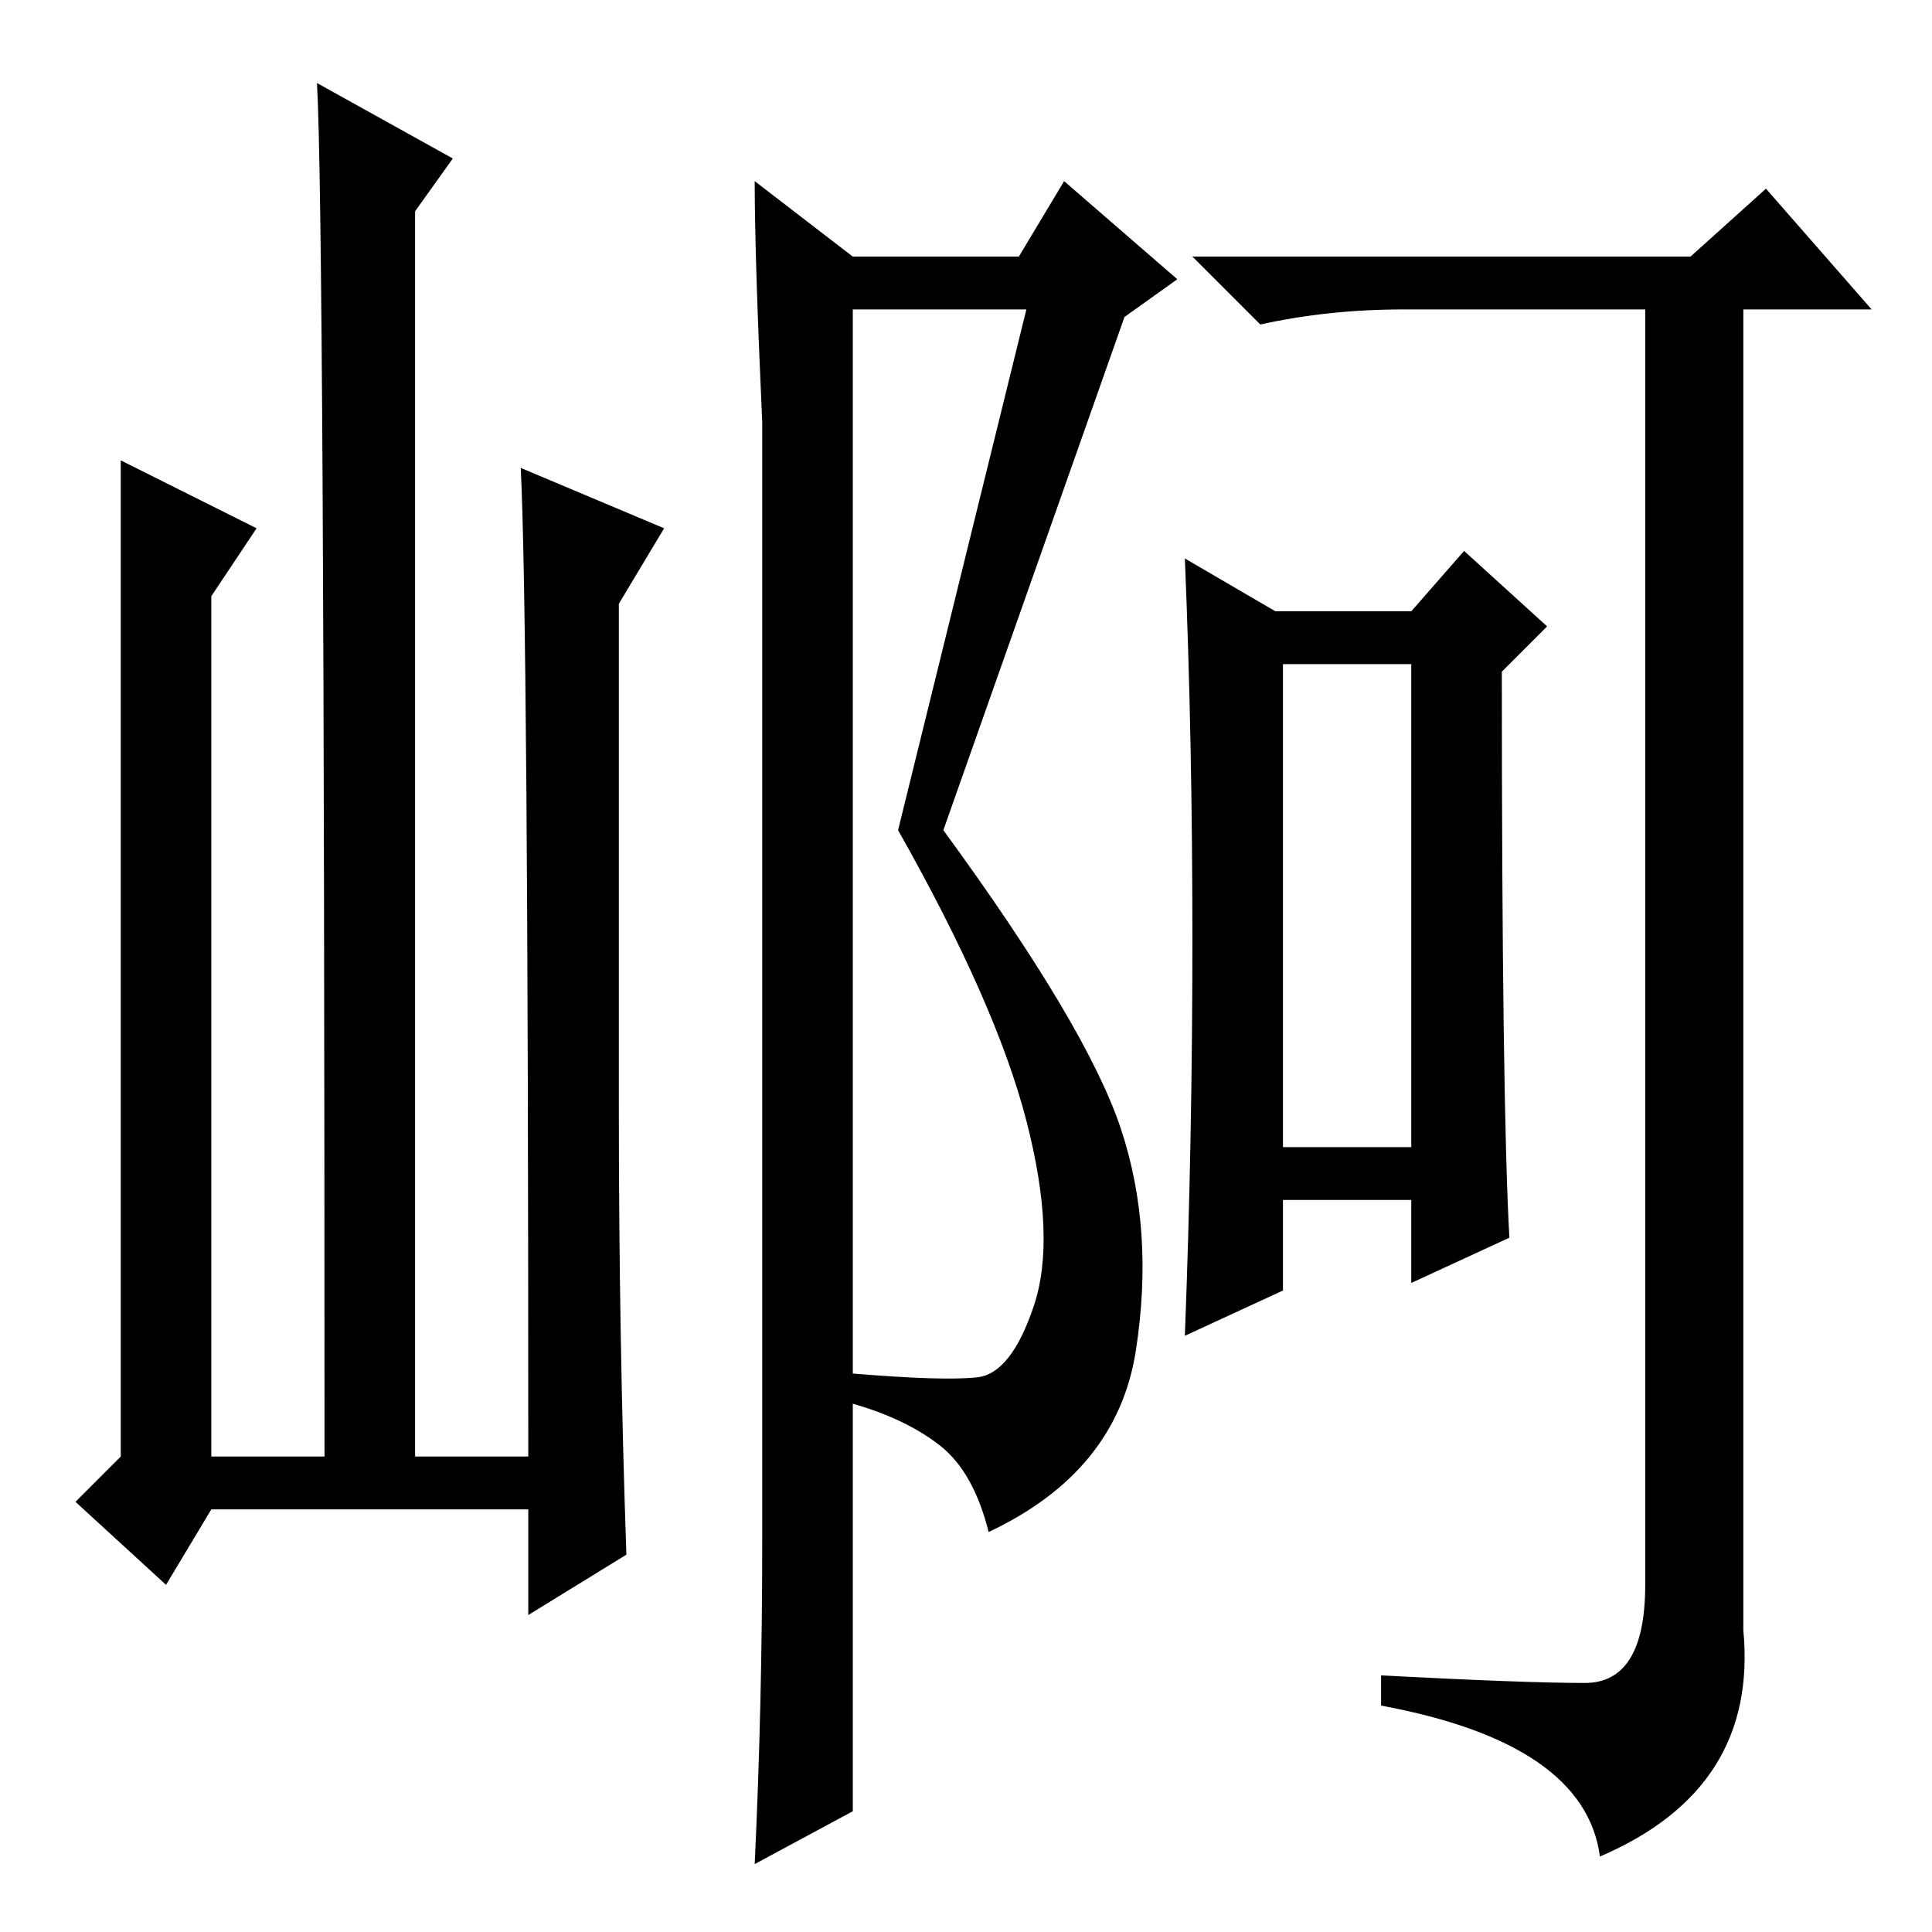 <?xml version="1.0" standalone="no"?>
<!DOCTYPE svg PUBLIC "-//W3C//DTD SVG 1.1//EN" "http://www.w3.org/Graphics/SVG/1.1/DTD/svg11.dtd" >
<svg xmlns="http://www.w3.org/2000/svg" xmlns:xlink="http://www.w3.org/1999/xlink" version="1.1" viewBox="0 -36 256 256">
  <g transform="matrix(1 0 0 -1 0 220)">
   <path fill="currentColor"
d="M136 215h-23v-141q12 -1 16.5 -0.5t7.5 9.5t-1 24.5t-17 38.5zM170 104h17v64h-17v-64zM101 52v148q-1 22 -1 32l13 -10h22l6 10l15 -13l-7 -5l-24 -68q19 -26 23.5 -39.5t2 -29.5t-19.5 -24q-2 8 -6.5 11.5t-11.5 5.5v-54l-13 -7q1 21 1 43zM224 222l10 9l14 -16h-17
v-175q2 -21 -19 -30q-2 15 -29 20v4q19 -1 27 -1t8 13v169h-32q-10 0 -19 -2l-9 9h66zM200 92l-13 -6v11h-17v-12l-13 -6q1 26 1 52.5t-1 50.5l12 -7h18l7 8l11 -10l-6 -6q0 -57 1 -75zM28 56l-6 -10l-12 11l6 6v132l18 -9l-6 -9v-114h15q0 165 -1 182l18 -10l-5 -7v-165h15
q0 111 -1 131l19 -8l-6 -10v-67q0 -30 1 -59l-13 -8v14h-42z" />
  </g>

</svg>
